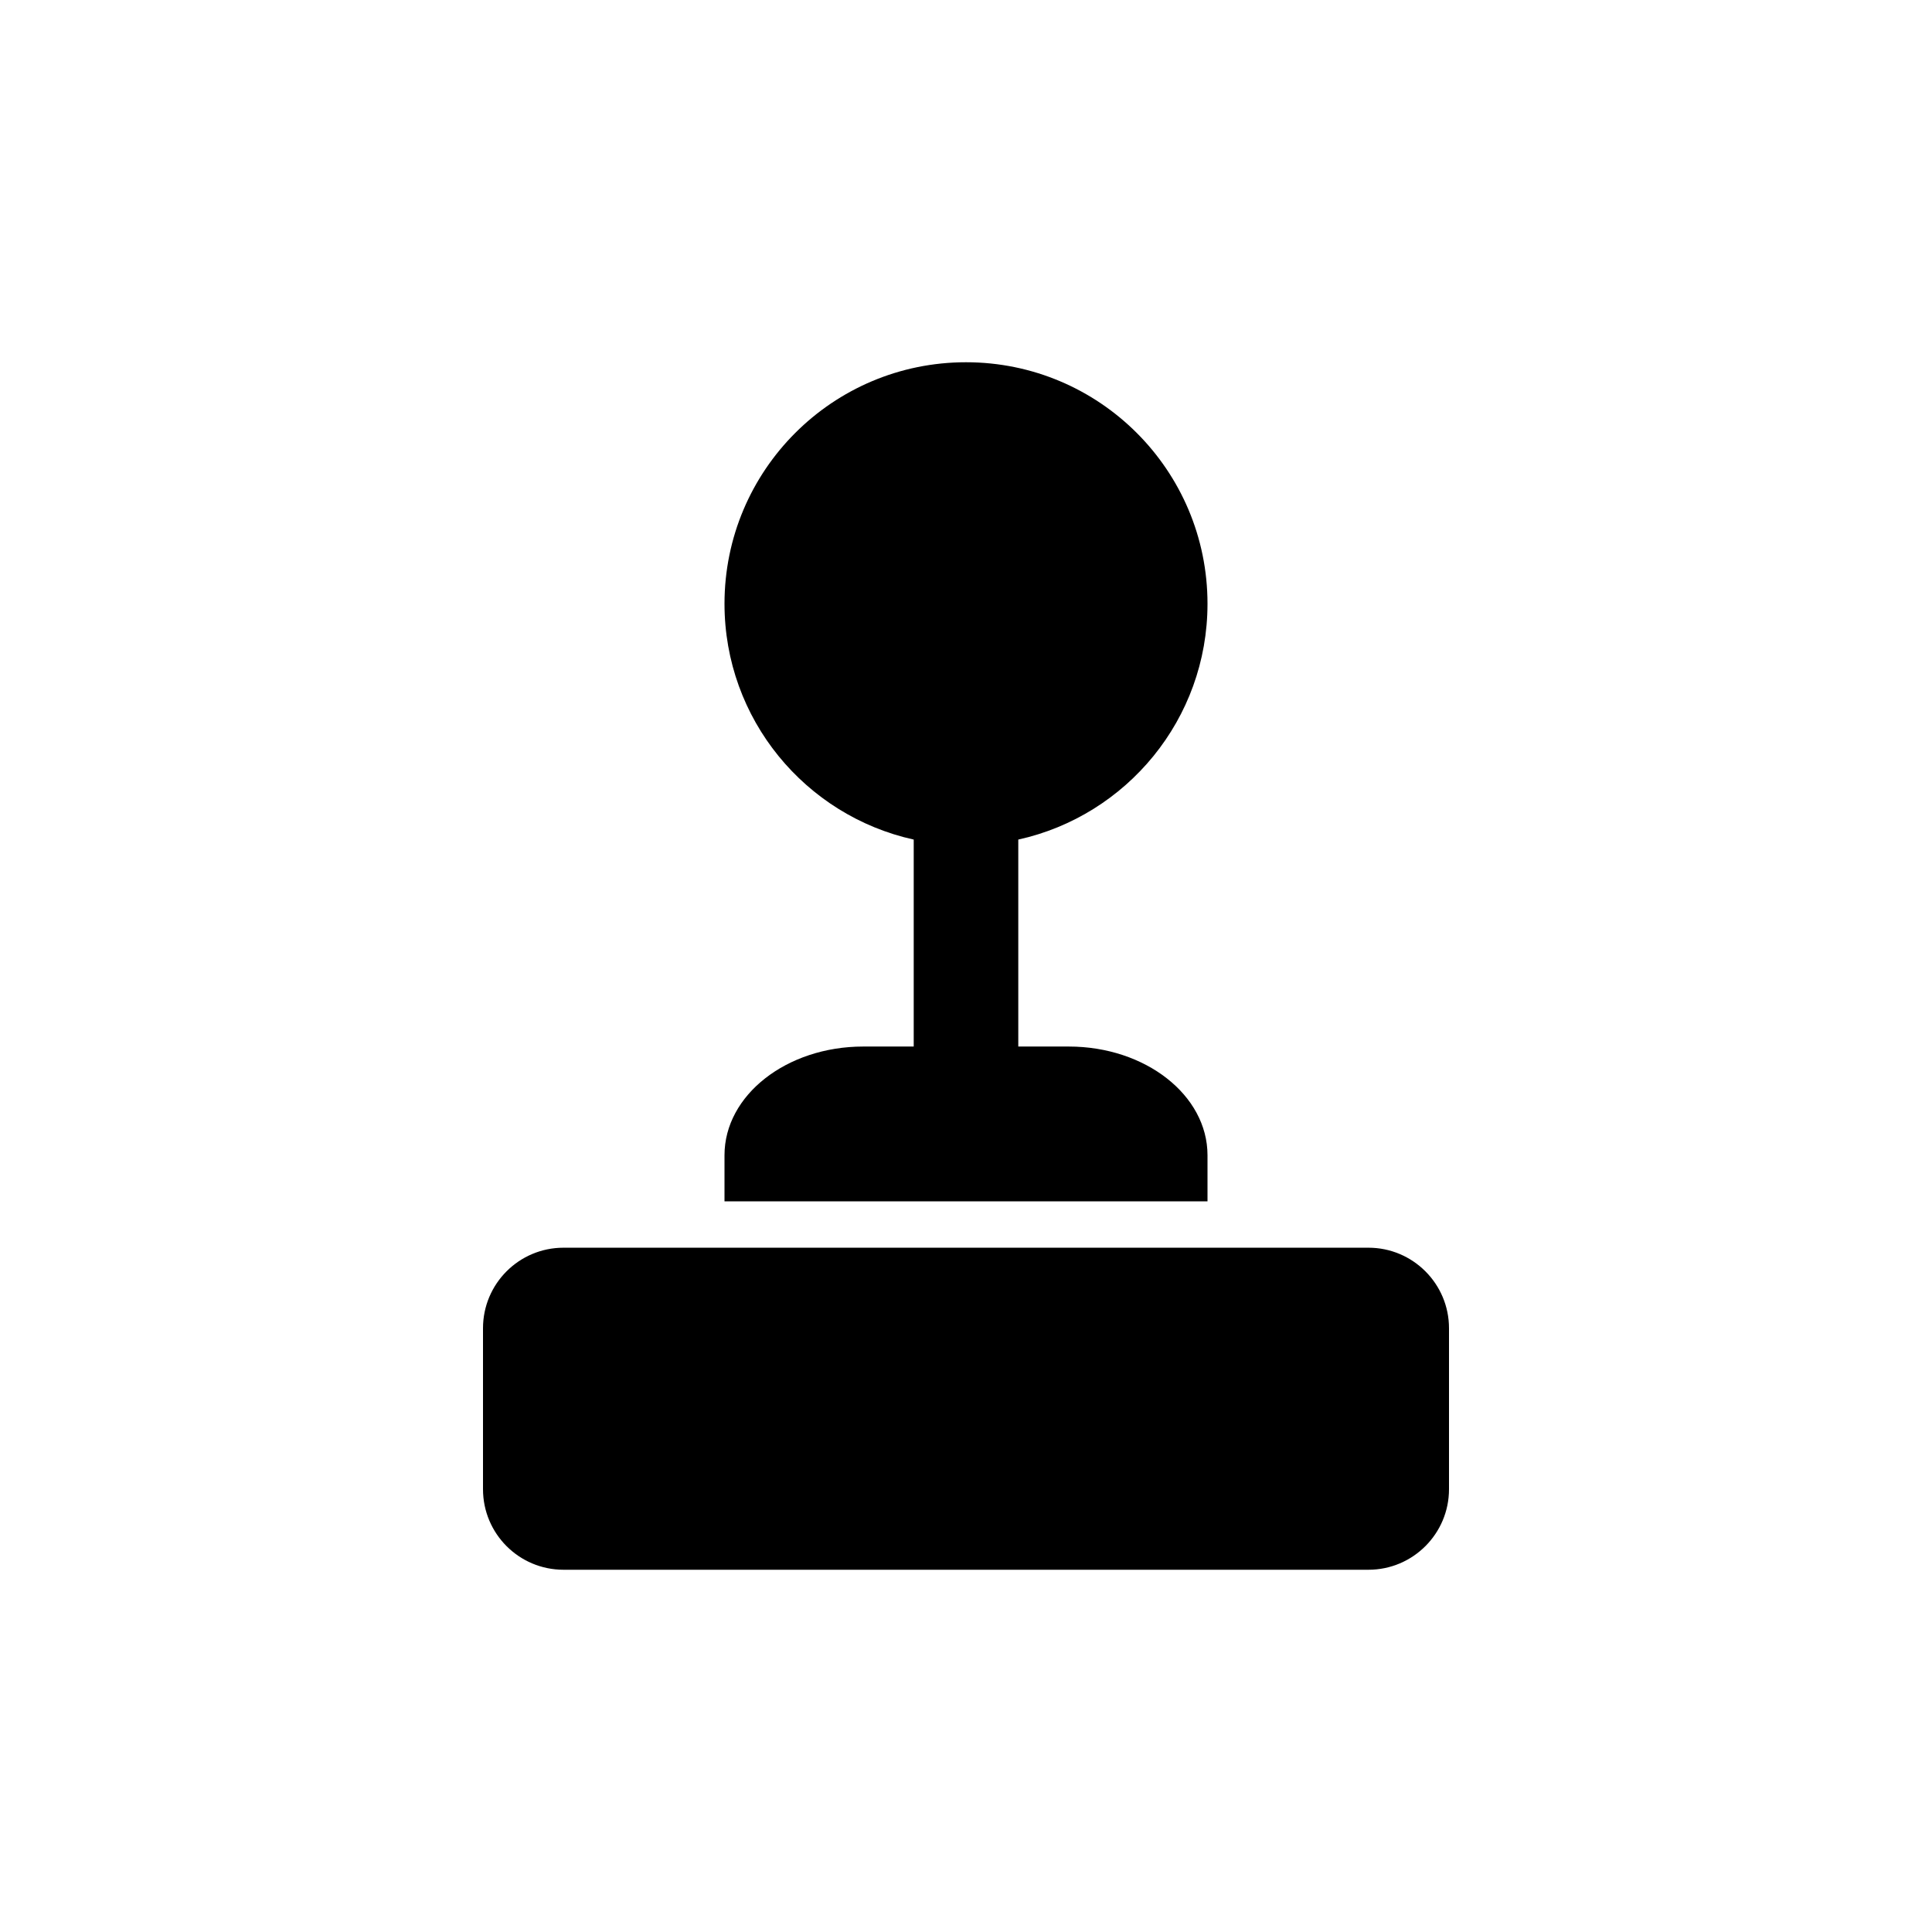 <svg width="16" height="16" viewBox="0 0 16 16" fill="none" xmlns="http://www.w3.org/2000/svg">
<path fill-rule="evenodd" clip-rule="evenodd" d="M8.433 6.953C9.33 6.755 10 5.956 10 5C10 3.895 9.105 3 8 3C6.895 3 6 3.895 6 5C6 5.956 6.67 6.755 7.567 6.953V8.667H7.149C6.514 8.667 6 9.07 6 9.567V9.949H10V9.567C10 9.07 9.486 8.667 8.851 8.667H8.433V6.953Z" fill="black"/>
<path d="M4.667 10.333C4.298 10.333 4 10.632 4 11V12.333C4 12.701 4.298 13 4.667 13H11.333C11.701 13 12 12.701 12 12.333V11C12 10.632 11.701 10.333 11.333 10.333H4.667Z" fill="black"/>
</svg>
